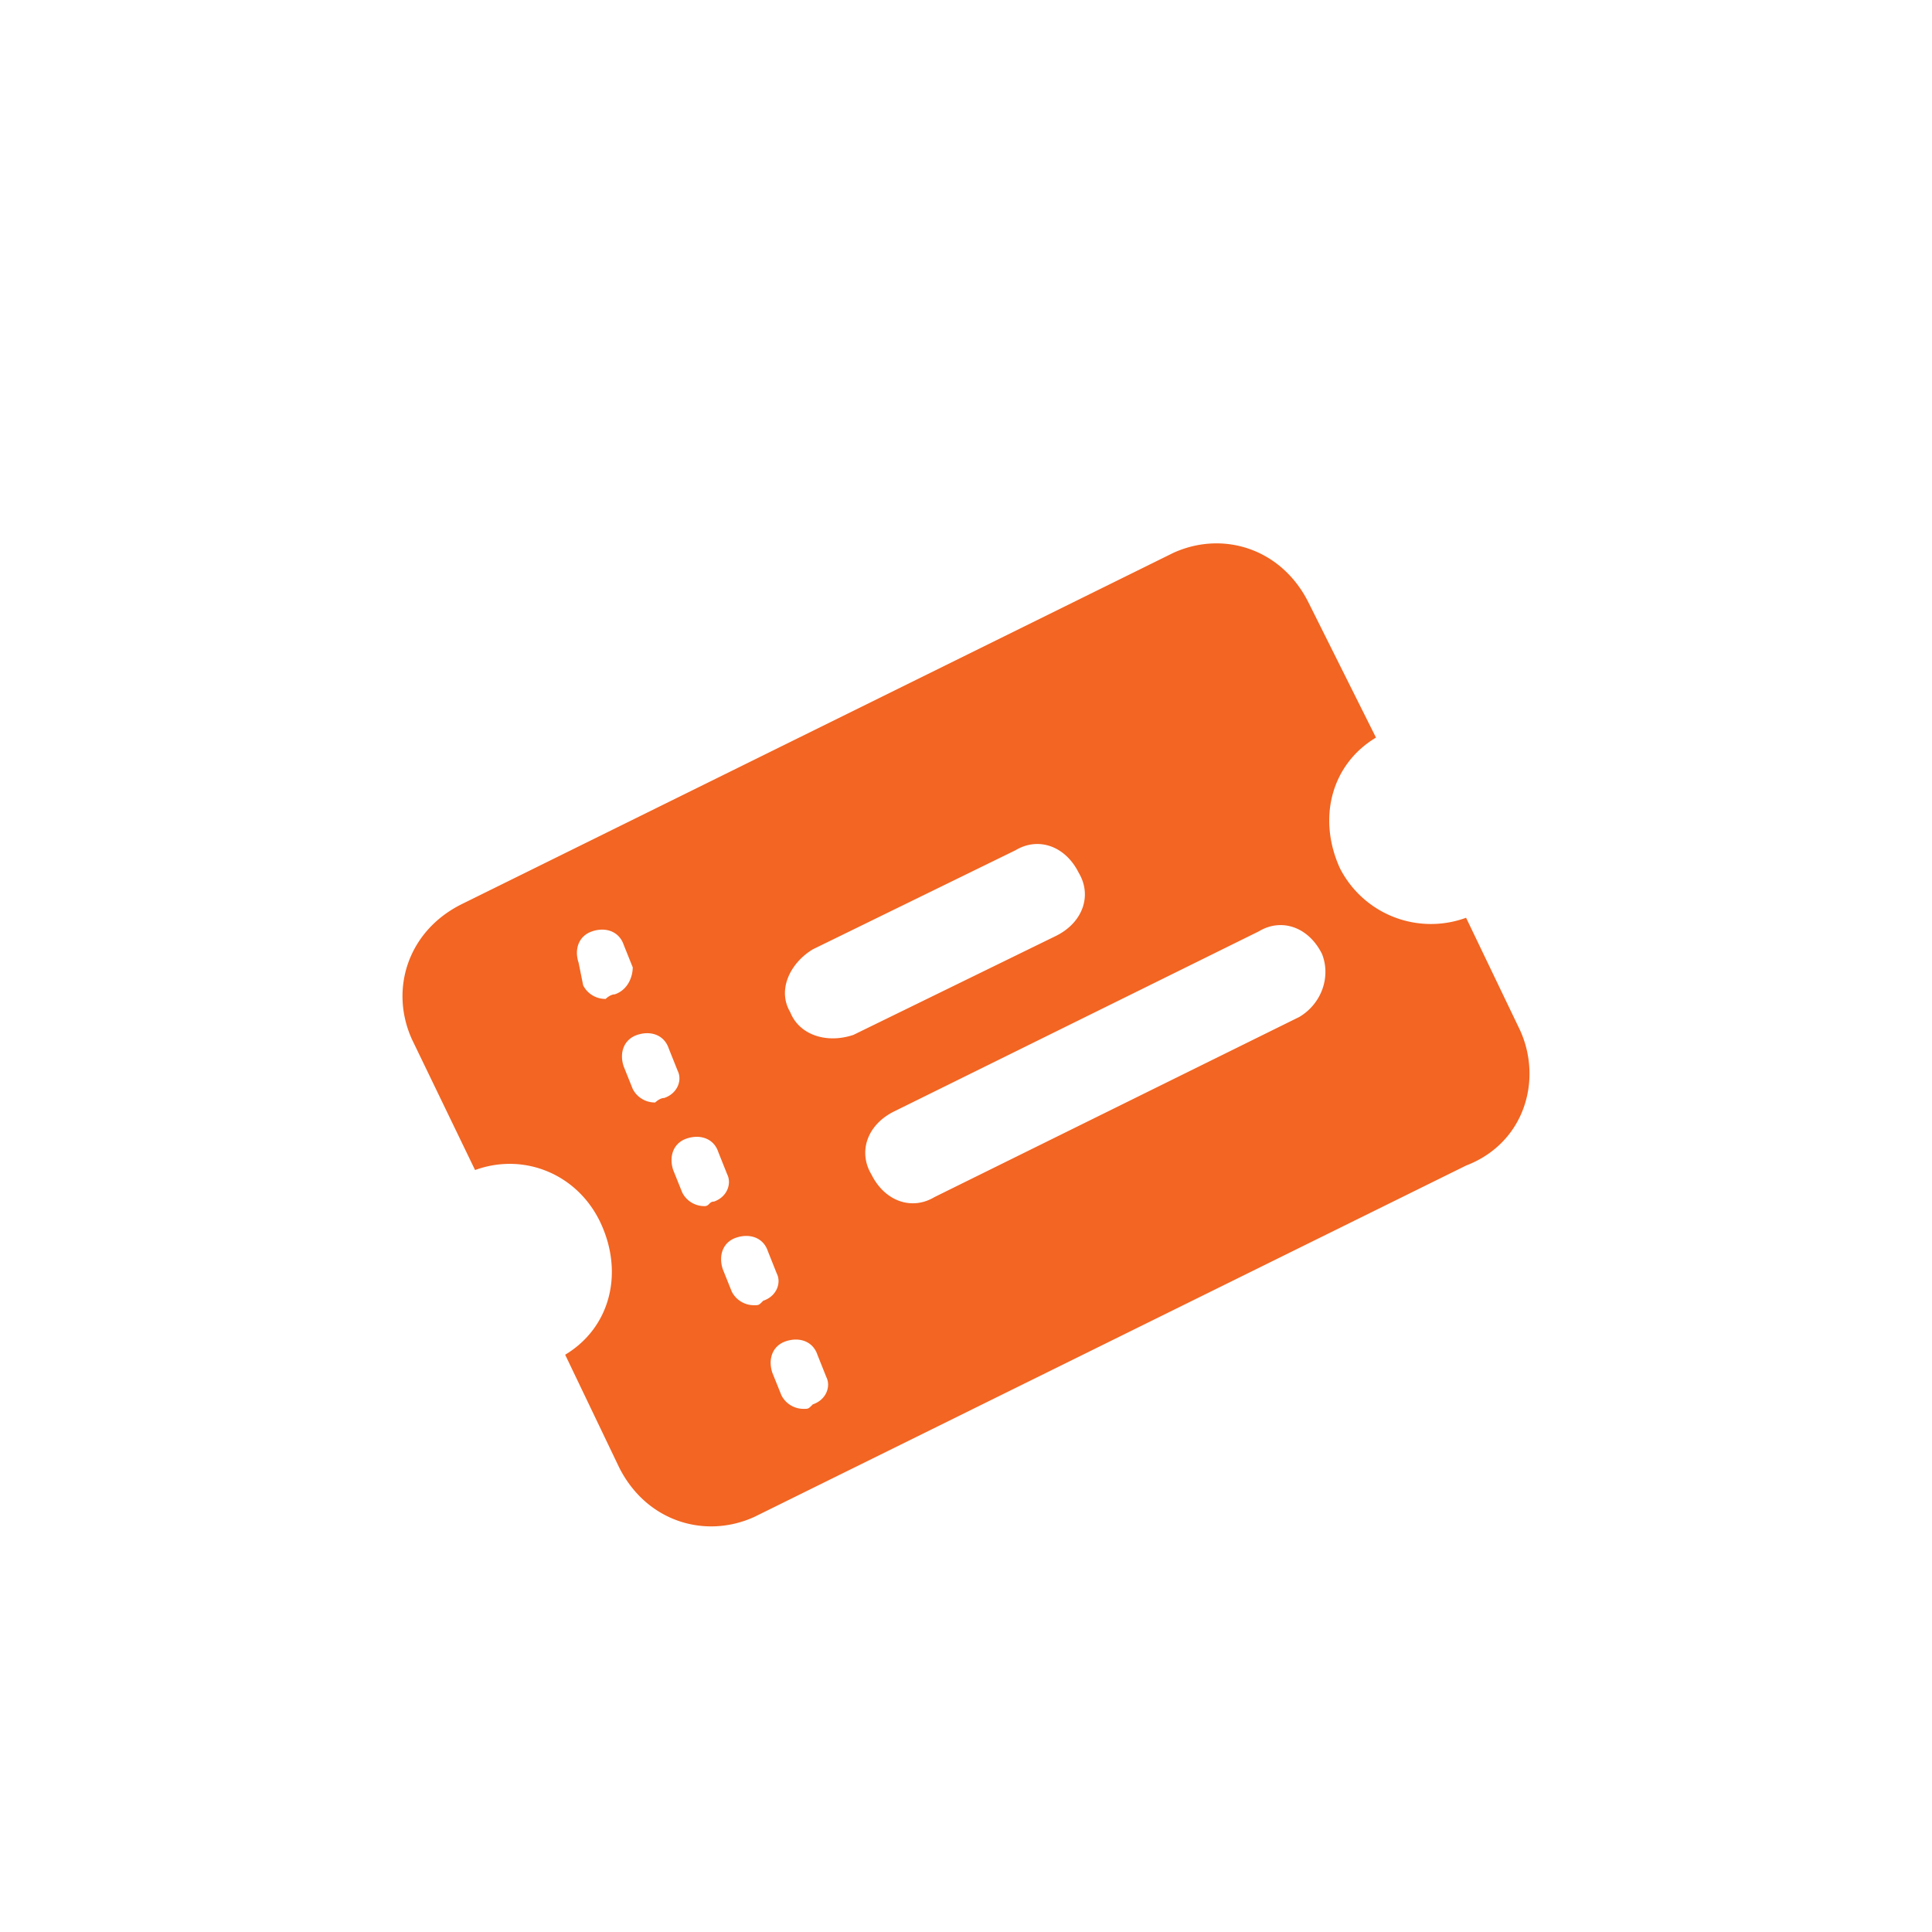 <svg xmlns="http://www.w3.org/2000/svg" xmlns:xlink="http://www.w3.org/1999/xlink" width="64" height="64" viewBox="0 0 64 64">
    <defs>
        <filter id="a" width="126.6%" height="126.6%" x="-13.3%" y="-10.2%" filterUnits="objectBoundingBox">
            <feOffset dy="2" in="SourceAlpha" result="shadowOffsetOuter1"/>
            <feGaussianBlur in="shadowOffsetOuter1" result="shadowBlurOuter1" stdDeviation="2.5"/>
            <feColorMatrix in="shadowBlurOuter1" result="shadowMatrixOuter1" values="0 0 0 0 0 0 0 0 0 0 0 0 0 0 0 0 0 0 0.1 0"/>
            <feMerge>
                <feMergeNode in="shadowMatrixOuter1"/>
                <feMergeNode in="SourceGraphic"/>
            </feMerge>
        </filter>
        <rect id="b" width="64" height="63.679" y=".002" rx="31.839"/>
    </defs>
    <g fill="none" fill-rule="evenodd" filter="url(#a)">
        <mask id="c" fill="#fff">
            <use xlink:href="#b"/>
        </mask>
        <use fill="#FFF" xlink:href="#b"/>
        <path fill="#F26522" d="M50.356 32.132l-1.79-3.73a3.384 3.384 0 0 1-4.18-1.642c-.745-1.64-.296-3.431 1.195-4.327l-2.237-4.477c-.897-1.79-2.835-2.389-4.477-1.641l-23.58 11.64c-1.789.896-2.385 2.835-1.64 4.476l2.09 4.328c1.641-.598 3.432.15 4.177 1.791.746 1.64.299 3.431-1.192 4.327l1.787 3.731c.898 1.79 2.838 2.387 4.478 1.642l23.58-11.64c1.94-.745 2.534-2.836 1.789-4.478zM20.362 30.94c-.15 0-.298.15-.298.15a.82.82 0 0 1-.746-.45l-.15-.745c-.151-.447 0-.894.448-1.043.448-.151.893 0 1.045.447l.299.745c0 .298-.15.746-.598.896zm1.64 3.432c-.148 0-.297.149-.297.149a.821.821 0 0 1-.745-.448l-.299-.745c-.152-.448 0-.896.448-1.046.447-.149.893 0 1.044.45l.298.745c.15.298 0 .745-.449.895zm1.643 3.432c-.15 0-.15.15-.298.15a.818.818 0 0 1-.746-.448l-.3-.746c-.148-.449 0-.896.448-1.045.449-.15.898 0 1.045.447l.298.746c.148.3 0 .747-.447.898v-.002zm1.64 3.283c-.147.15-.147.15-.298.15a.823.823 0 0 1-.745-.448l-.299-.745c-.149-.45 0-.898.448-1.046.449-.149.896 0 1.045.448l.297.745c.152.3 0 .746-.446.896h-.002zm1.642 3.433c-.147.15-.147.15-.297.15a.82.82 0 0 1-.745-.45l-.3-.745c-.149-.448 0-.895.447-1.044.448-.15.897 0 1.046.447l.298.746c.149.298 0 .745-.447.896h-.002zm-.745-12.983c-.45-.746 0-1.642.745-2.09l6.716-3.283c.746-.447 1.643-.149 2.09.746.447.745.148 1.643-.746 2.09l-6.716 3.282c-.895.299-1.791 0-2.09-.745zm16.863.149l-12.089 5.969c-.745.447-1.64.15-2.087-.746-.448-.745-.152-1.643.745-2.089l12.087-5.968c.746-.45 1.643-.151 2.09.745.3.745 0 1.642-.746 2.089z" mask="url(#c)"/>
    </g>
</svg>
